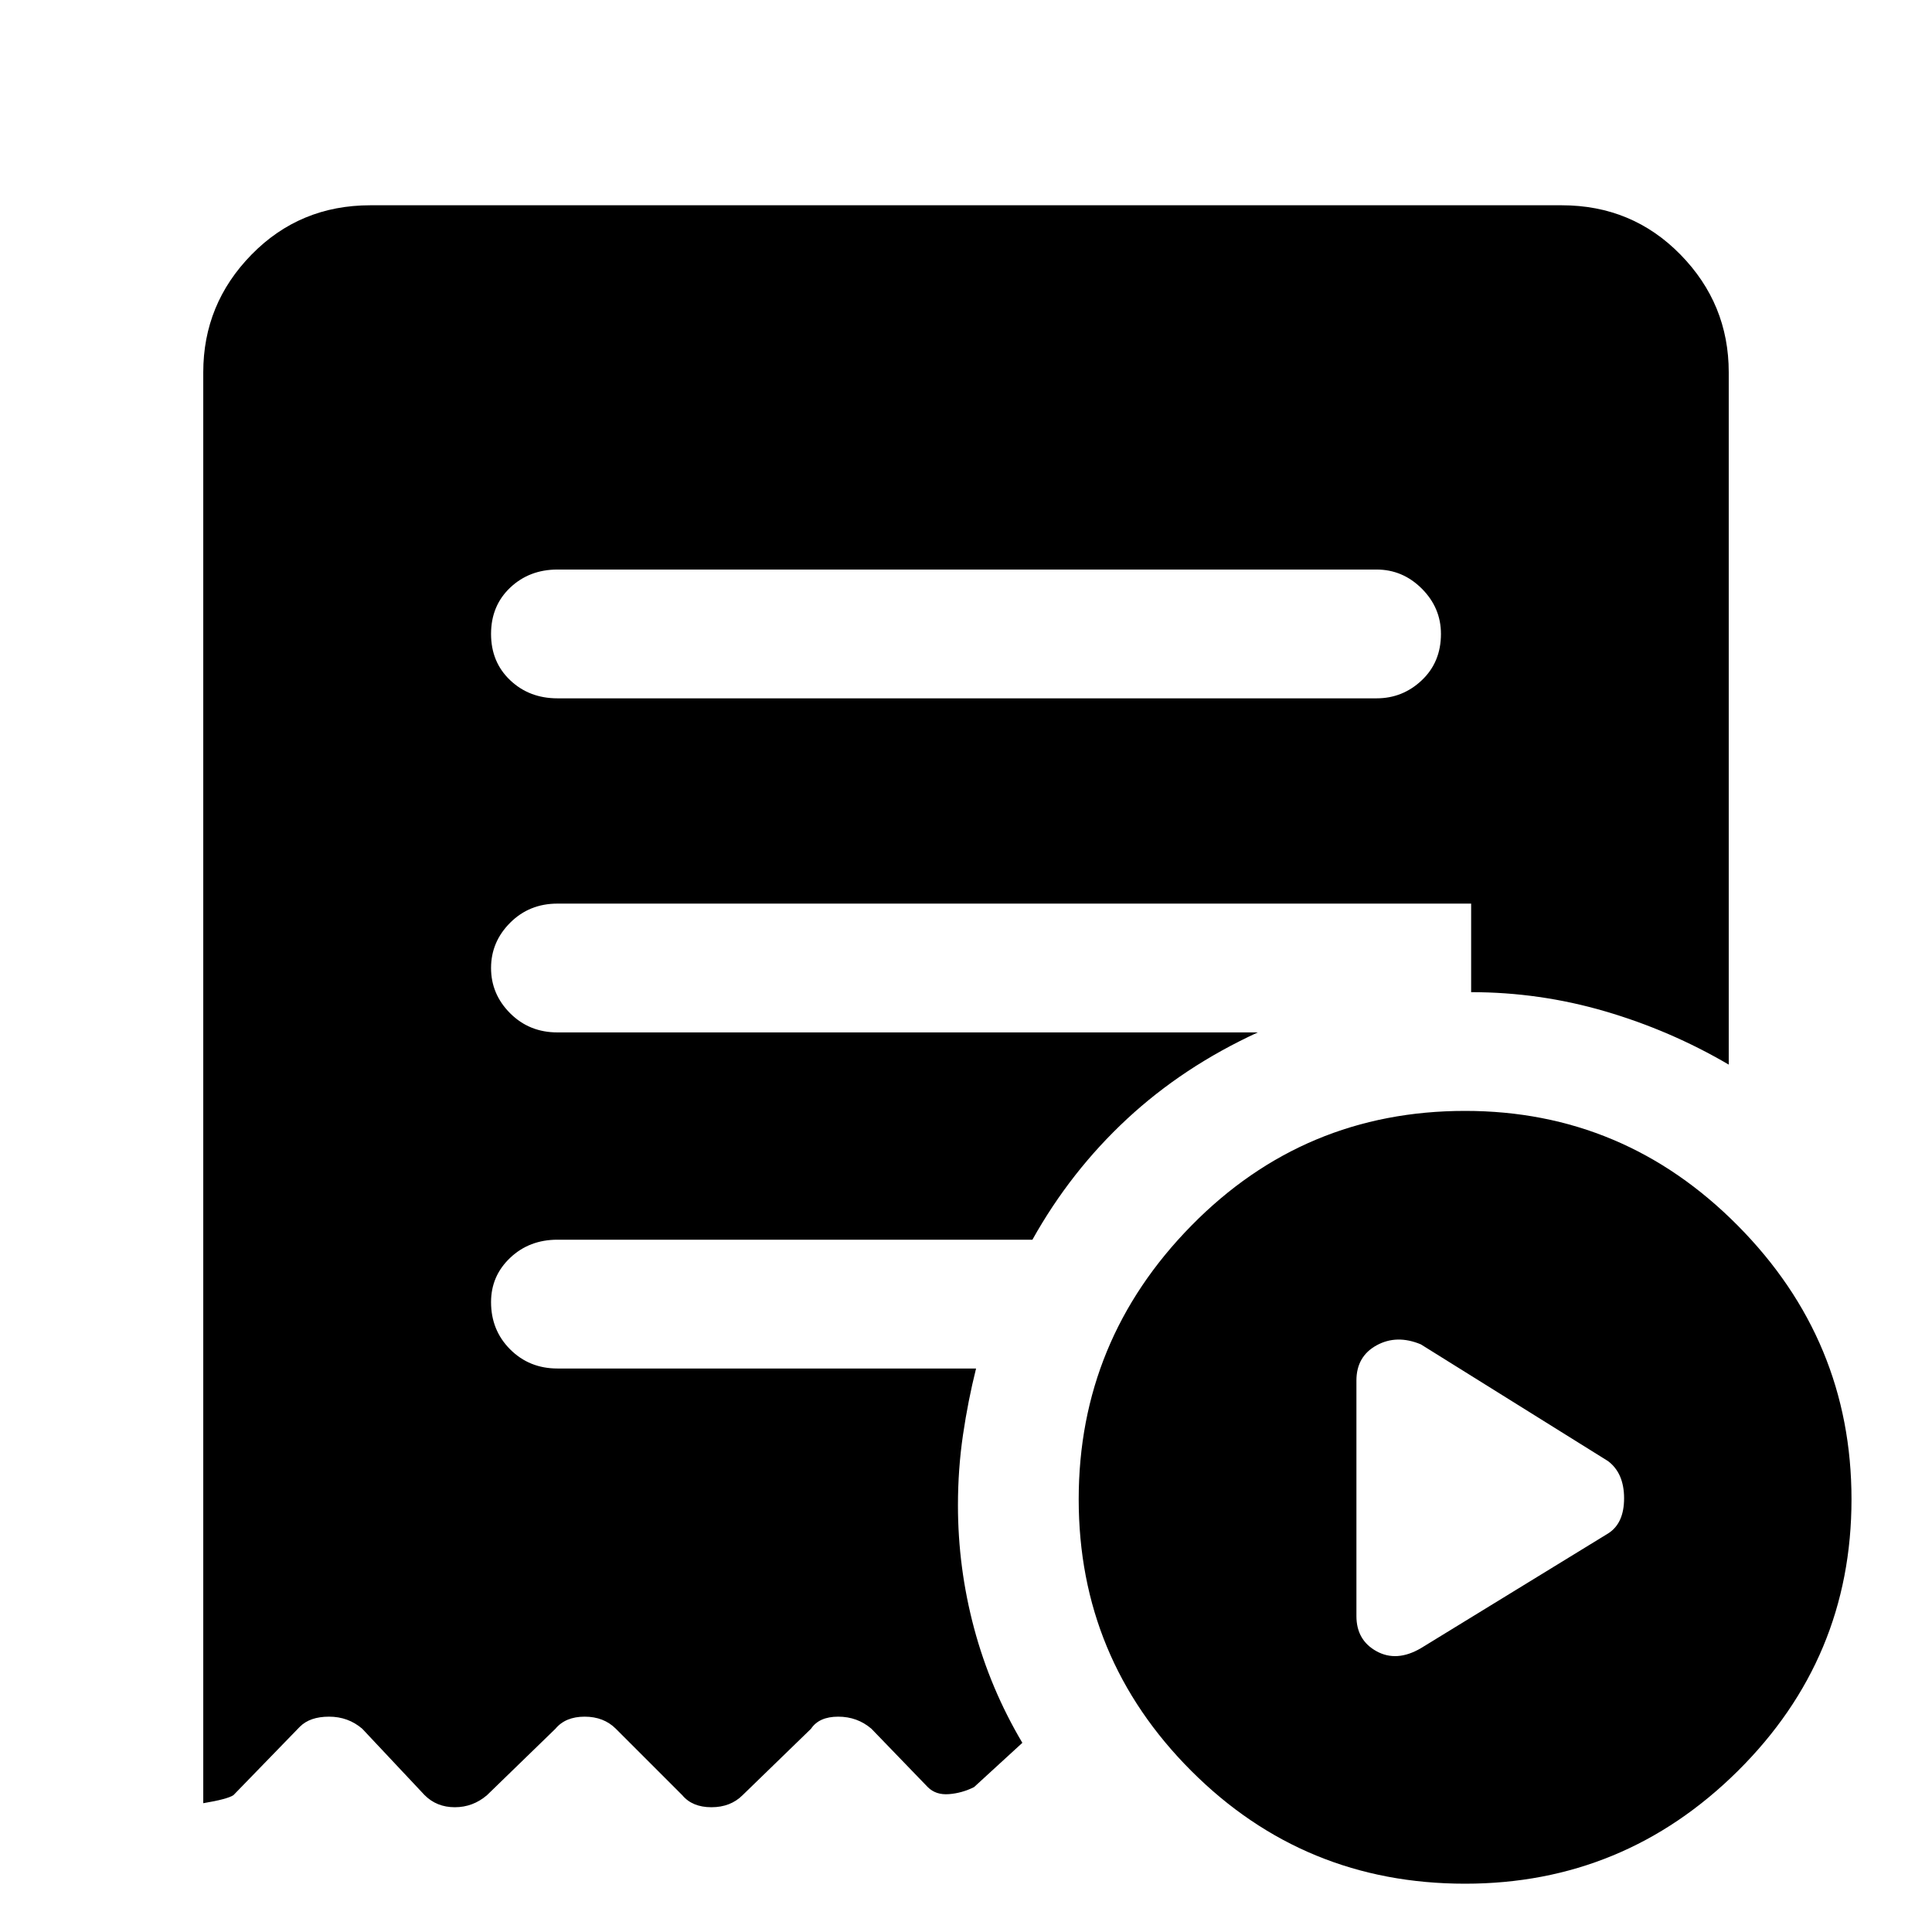 <svg xmlns="http://www.w3.org/2000/svg" height="48" width="48"><path d="m35.3 40.95 4.65-2.85q.4-.25.4-.875t-.4-.925l-4.65-2.9q-.6-.25-1.1.025-.5.275-.5.875v5.85q0 .6.5.875t1.1-.075Zm-1.1-23.6q.65 0 1.125-.45t.475-1.15q0-.65-.475-1.125T34.2 14.15H13.85q-.7 0-1.175.45-.475.45-.475 1.15t.475 1.15q.475.45 1.175.45Zm2.2 29.45q-4 0-6.8-2.8t-2.8-6.75q0-3.95 2.8-6.8 2.8-2.85 6.8-2.85 3.95 0 6.775 2.85T46 37.25q0 3.95-2.825 6.75T36.4 46.8ZM9.2 5.1h29.6q1.75 0 2.95 1.225 1.2 1.225 1.2 2.925v17.2q-1.45-.85-3.075-1.325-1.625-.475-3.325-.475v-2.2h-22.7q-.7 0-1.175.475-.475.475-.475 1.125t.475 1.125q.475.475 1.175.475h17.4Q29.4 26.5 28 27.8q-1.4 1.3-2.35 3h-11.8q-.7 0-1.175.45-.475.45-.475 1.1 0 .7.475 1.175.475.475 1.175.475h10.4q-.2.8-.325 1.65-.125.85-.125 1.75 0 1.55.4 3.05.4 1.5 1.2 2.85l-1.2 1.1q-.3.15-.625.175-.325.025-.525-.175l-1.4-1.45q-.35-.3-.825-.3t-.675.3l-1.7 1.65q-.3.3-.775.3-.475 0-.725-.3l-1.65-1.65q-.3-.3-.775-.3-.475 0-.725.3l-1.7 1.65q-.35.3-.8.3-.45 0-.75-.3L9 42.95q-.35-.3-.825-.3t-.725.25L5.8 44.6q-.15.1-.75.2V9.25q0-1.7 1.2-2.925Q7.45 5.1 9.2 5.1Z"/></svg>